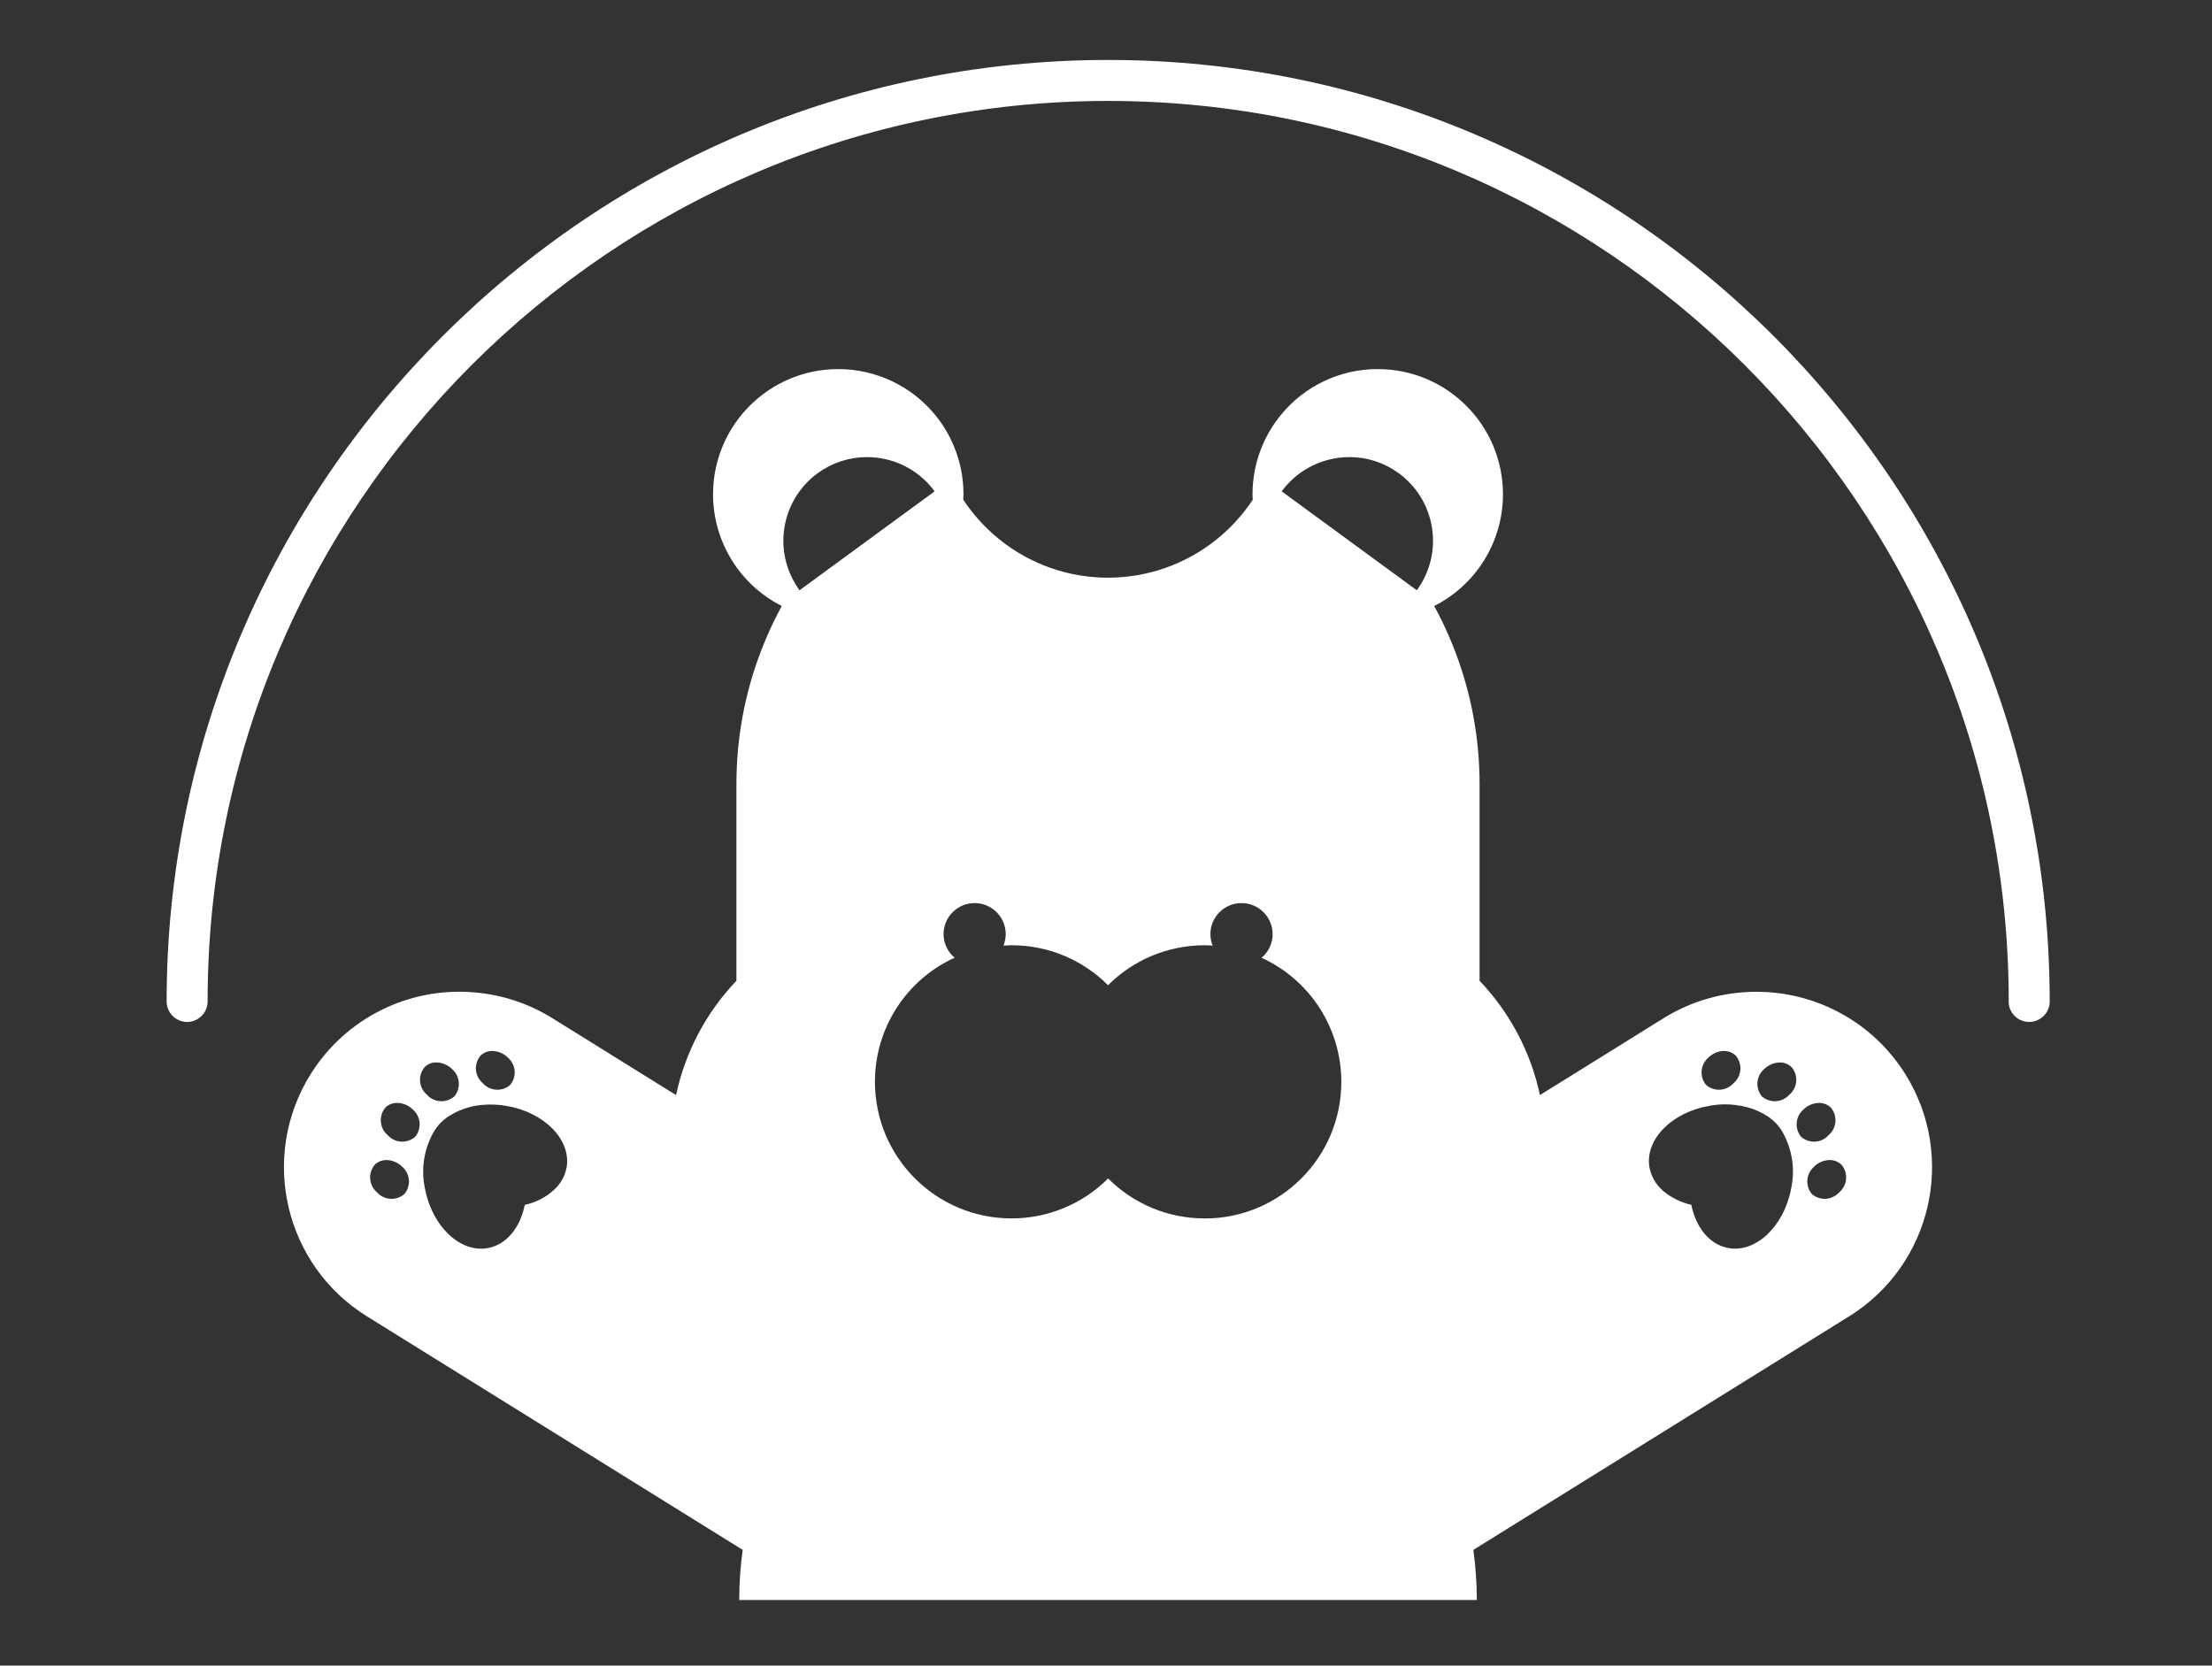 <?xml version="1.0" encoding="UTF-8"?>
<svg id="Layer_2" data-name="Layer 2" xmlns="http://www.w3.org/2000/svg" viewBox="0 0 332 250">
  <rect x="0" y="0" width="332" height="250" fill="#333333" stroke="none"/>
  <g id="Logo">
    <g id="symbol_18_02_0003_01" data-name="symbol 18 02 0003 01">
      <path id="_합치기_32" data-name="합치기 32" d="m110.95,240.15c0-2.52.18-5.03.52-7.52l-56.41-35.06c-12.36-7.68-16.15-23.93-8.47-36.29,5.24-8.43,14.78-13.2,24.67-12.32,4.12.35,8.1,1.67,11.62,3.85l18.59,11.56c1.37-6.45,4.51-12.39,9.06-17.16v-29.54c0-6.76,1.22-13.46,3.62-19.77.6-1.59,1.27-3.13,2-4.64.38-.78.78-1.54,1.19-2.3-6.32-3.19-10.31-9.67-10.32-16.76,0-10.38,8.42-18.8,18.8-18.8h0c5.63,0,10.96,2.52,14.53,6.87,1.16,1.41,2.1,2.98,2.8,4.66.97,2.3,1.46,4.77,1.46,7.27,0,.27-.03.53-.04.8,1.5,2.26,3.34,4.28,5.45,5.98,4.61,3.71,10.36,5.74,16.28,5.73,5.92,0,11.67-2.02,16.28-5.73,2.12-1.7,3.96-3.71,5.45-5.98-.01-.27-.04-.53-.04-.8,0-2.5.49-4.97,1.46-7.27.71-1.68,1.65-3.25,2.81-4.66,3.57-4.36,8.9-6.88,14.53-6.87,10.38,0,18.79,8.42,18.79,18.79h0c0,7.09-3.99,13.57-10.32,16.77.41.76.81,1.53,1.19,2.3.73,1.51,1.4,3.06,2,4.64,2.4,6.32,3.62,13.02,3.62,19.77v29.54c4.55,4.77,7.69,10.71,9.06,17.16l18.59-11.56c4.08-2.53,8.78-3.89,13.58-3.94,9.22-.13,17.84,4.58,22.71,12.41,7.68,12.36,3.9,28.6-8.46,36.29,0,0,0,0,0,0l-56.41,35.06c.34,2.49.51,5.01.52,7.52h-110.74Zm145.7-74.18c-5.7.93-9.77,5.06-9.09,9.21.3,1.62,1.24,3.06,2.6,3.99,1.1.8,2.36,1.37,3.69,1.67.68,3.36,2.68,5.92,5.47,6.47,4.12.82,8.37-3.12,9.49-8.79.68-3.02.18-6.18-1.41-8.84-.03-.05-.06-.09-.09-.14-.08-.12-.16-.23-.25-.35-.09-.12-.19-.24-.29-.36-.08-.09-.17-.18-.25-.27s-.17-.18-.27-.26c-.11-.11-.22-.2-.34-.3l-.34-.26s-.09-.06-.14-.1c-.97-.66-2.04-1.14-3.17-1.44-1.09-.29-2.21-.44-3.34-.44-.76,0-1.53.07-2.28.2h0Zm-184.43-.11c-1.8.17-3.52.79-5.02,1.79-.05.03-.09.07-.14.1-.11.09-.22.18-.34.26-.12.1-.24.19-.35.3-.09.08-.18.18-.27.26s-.17.18-.25.27c-.1.12-.19.23-.29.36l-.25.35s-.06.1-.09.14c-1.59,2.66-2.09,5.82-1.41,8.84,1.12,5.67,5.37,9.6,9.49,8.79,2.78-.55,4.79-3.12,5.46-6.47,1.68-.36,3.22-1.16,4.47-2.33.95-.88,1.59-2.05,1.82-3.33.68-4.15-3.39-8.27-9.09-9.21-.76-.12-1.53-.19-2.3-.19-.49,0-.99.02-1.48.07h0Zm108.59,17.03c11.33,0,20.51-9.18,20.51-20.51,0-8.01-4.68-15.29-11.97-18.62,1.05-.88,1.66-2.17,1.66-3.54,0-2.58-2.09-4.67-4.67-4.67-2.58,0-4.66,2.08-4.67,4.66h0c0,.6.12,1.18.34,1.73-.4-.03-.8-.06-1.21-.06-5.44,0-10.65,2.15-14.49,6-3.84-3.85-9.05-6.01-14.49-6-.41,0-.81.04-1.21.06.22-.55.34-1.13.34-1.72,0-2.58-2.09-4.67-4.67-4.67h0c-2.57,0-4.66,2.09-4.66,4.66h0c0,1.37.61,2.66,1.66,3.54-7.29,3.33-11.96,10.61-11.96,18.62,0,11.33,9.18,20.51,20.51,20.51h0c5.44,0,10.65-2.15,14.49-6,3.84,3.85,9.06,6.01,14.49,6h0Zm91.49-7.79c-1.23,1.04-1.39,2.87-.37,4.11,1.21,1.06,3.04.95,4.12-.24,1.23-1.04,1.39-2.87.37-4.11-.48-.48-1.13-.75-1.81-.74-.87.02-1.7.36-2.31.97h0Zm-216.08-.24c-1.02,1.24-.85,3.07.37,4.11,1.08,1.2,2.91,1.3,4.12.24,1.02-1.24.86-3.07-.37-4.11-.62-.61-1.44-.96-2.31-.98-.68-.01-1.34.25-1.82.74h0Zm214.48-8.34c-1.23,1.04-1.39,2.87-.37,4.11,1.21,1.06,3.04.96,4.12-.24,1.23-1.04,1.39-2.87.37-4.11-.48-.48-1.13-.75-1.81-.73-.87.01-1.7.37-2.32.98h0Zm-212.88-.24c-1.02,1.24-.85,3.08.38,4.11,1.07,1.2,2.91,1.3,4.11.24,1.03-1.24.86-3.07-.37-4.11-.62-.61-1.44-.96-2.31-.98-.68-.01-1.34.25-1.82.73h0Zm206.99-5.83c-1.23,1.04-1.39,2.87-.37,4.11,1.21,1.06,3.04.96,4.12-.24,1.23-1.04,1.4-2.87.37-4.11-.48-.48-1.13-.75-1.81-.73-.87.01-1.7.37-2.32.98h0Zm-201.1-.24c-1.02,1.24-.85,3.07.37,4.11,1.08,1.2,2.91,1.3,4.12.24,1.02-1.24.86-3.07-.37-4.11-.62-.61-1.44-.96-2.31-.98-.68-.02-1.34.25-1.82.73h.01Zm192.72-1.48c-1.23,1.04-1.39,2.87-.37,4.11,1.21,1.06,3.05.95,4.12-.25,1.23-1.04,1.39-2.87.37-4.11-.48-.48-1.13-.74-1.81-.73-.87.01-1.7.37-2.32.98h0Zm-184.33-.25c-1.03,1.24-.86,3.07.37,4.11,1.07,1.2,2.91,1.31,4.11.25,1.03-1.24.86-3.07-.37-4.11-.61-.61-1.44-.96-2.31-.98-.68-.01-1.33.25-1.81.73h0Zm123.89-88.05c-1.41.86-2.64,1.99-3.62,3.32l20.28,14.85c.24-.33.45-.66.66-1,3.32-5.57,1.86-12.74-3.37-16.57-2.15-1.58-4.75-2.43-7.41-2.42-2.31,0-4.57.63-6.54,1.83h0Zm-73.27.6c-5.23,3.83-6.69,11.01-3.37,16.57.2.34.41.67.65,1l20.28-14.85c-.98-1.33-2.21-2.46-3.62-3.32-1.97-1.19-4.23-1.82-6.53-1.82-2.67,0-5.26.85-7.41,2.42h0Zm178.77,79.28c0-74.53-60.63-135.16-135.16-135.16S31.16,75.78,31.16,150.31c0,1.7-1.38,3.08-3.07,3.08h0c-1.7,0-3.08-1.38-3.08-3.07h0C25.01,72.39,88.4,9,166.32,9s141.32,63.39,141.32,141.31c0,1.7-1.37,3.07-3.07,3.08h-.01c-1.7,0-3.08-1.37-3.08-3.07h0s0,0,0,0Z" fill="#fff"/>
      <rect id="_사각형_295" data-name="사각형 295" width="332" height="250" fill="none"/>
    </g>
  </g>
</svg>